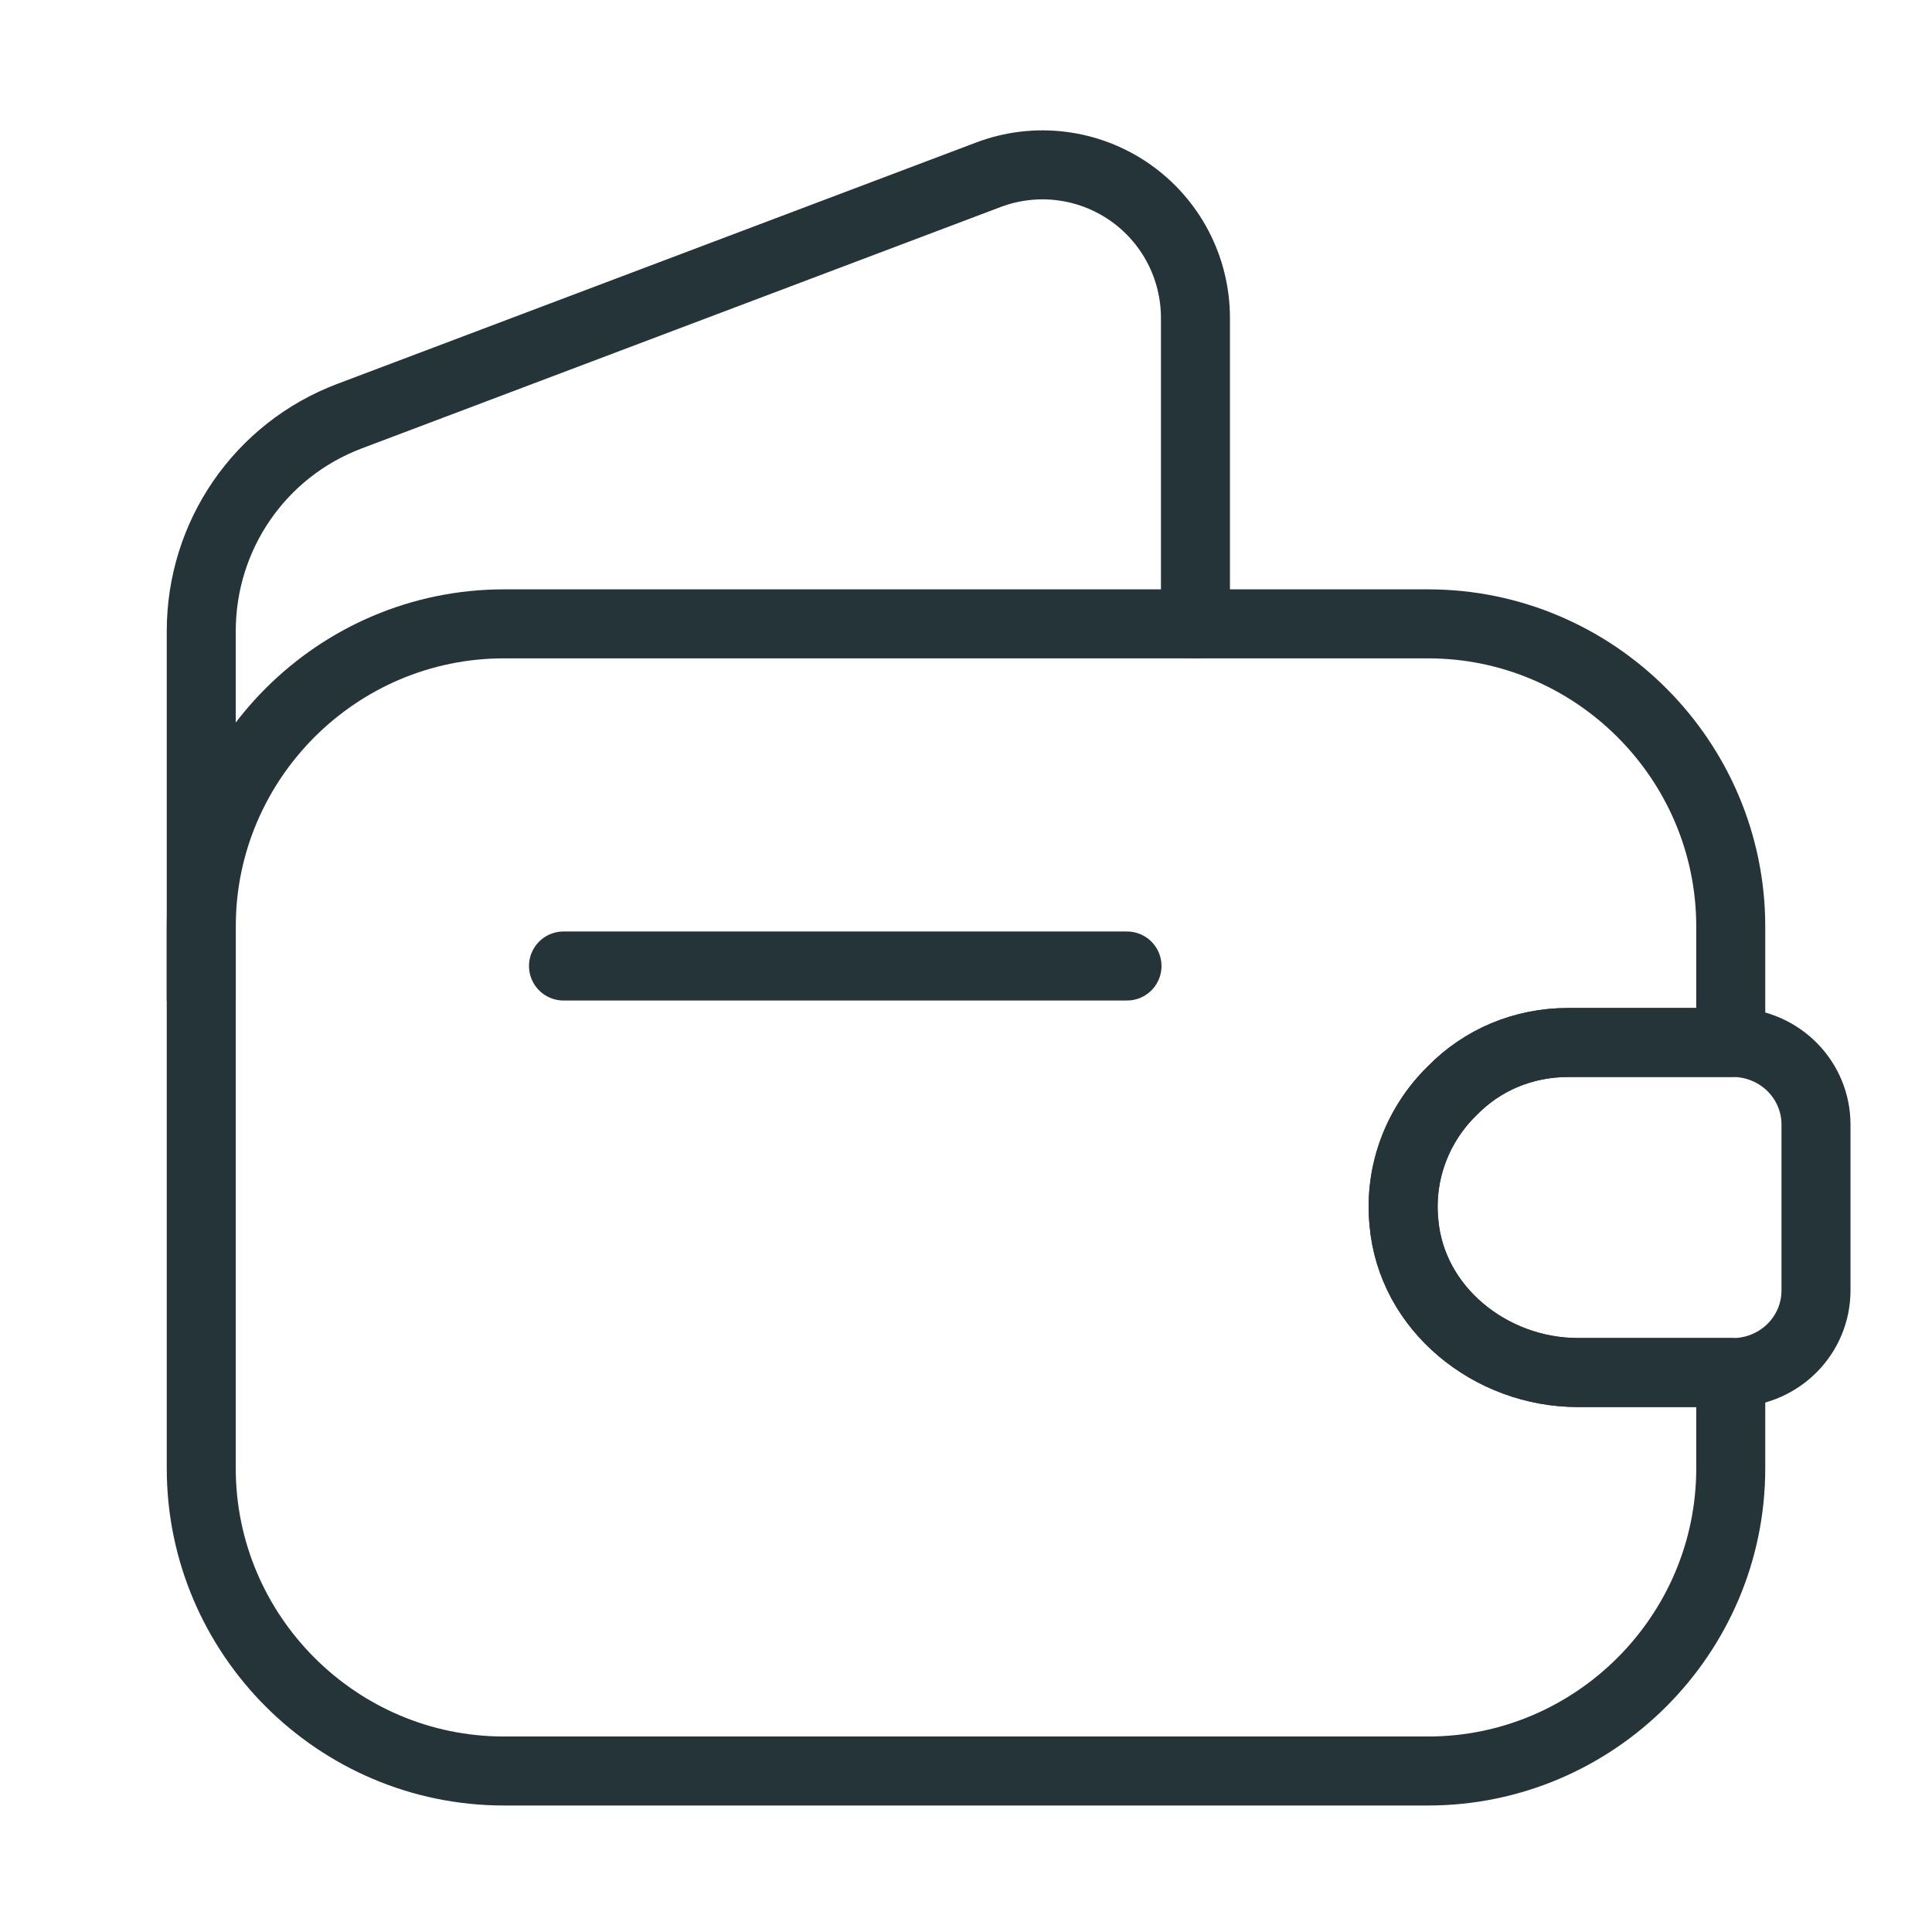 <svg width="42" height="42" viewBox="0 0 42 42" fill="none" xmlns="http://www.w3.org/2000/svg">
<path d="M31.57 23.712C30.835 24.43 30.415 25.462 30.52 26.565C30.677 28.455 32.41 29.837 34.3 29.837H37.625V31.92C37.625 35.542 34.667 38.5 31.045 38.5H10.955C7.332 38.5 4.375 35.542 4.375 31.92V20.142C4.375 16.52 7.332 13.562 10.955 13.562H31.045C34.667 13.562 37.625 16.52 37.625 20.142V22.663H34.09C33.11 22.663 32.218 23.047 31.57 23.712Z" stroke="#253439" stroke-width="1.5" stroke-linecap="round" stroke-linejoin="round"/>
<path d="M4.375 21.718V13.72C4.375 11.638 5.652 9.783 7.595 9.048L21.49 3.798C21.994 3.608 22.535 3.543 23.069 3.609C23.603 3.675 24.113 3.869 24.556 4.176C24.998 4.482 25.359 4.891 25.609 5.368C25.858 5.844 25.988 6.375 25.988 6.913V13.563M12.25 21H24.5M39.478 24.448V28.053C39.478 29.015 38.708 29.803 37.728 29.838H34.298C32.408 29.838 30.676 28.455 30.518 26.565C30.413 25.463 30.833 24.43 31.568 23.713C32.216 23.048 33.108 22.663 34.088 22.663H37.728C38.708 22.698 39.478 23.485 39.478 24.448Z" stroke="#253439" stroke-width="1.5" stroke-linecap="round" stroke-linejoin="round"/>
</svg>
